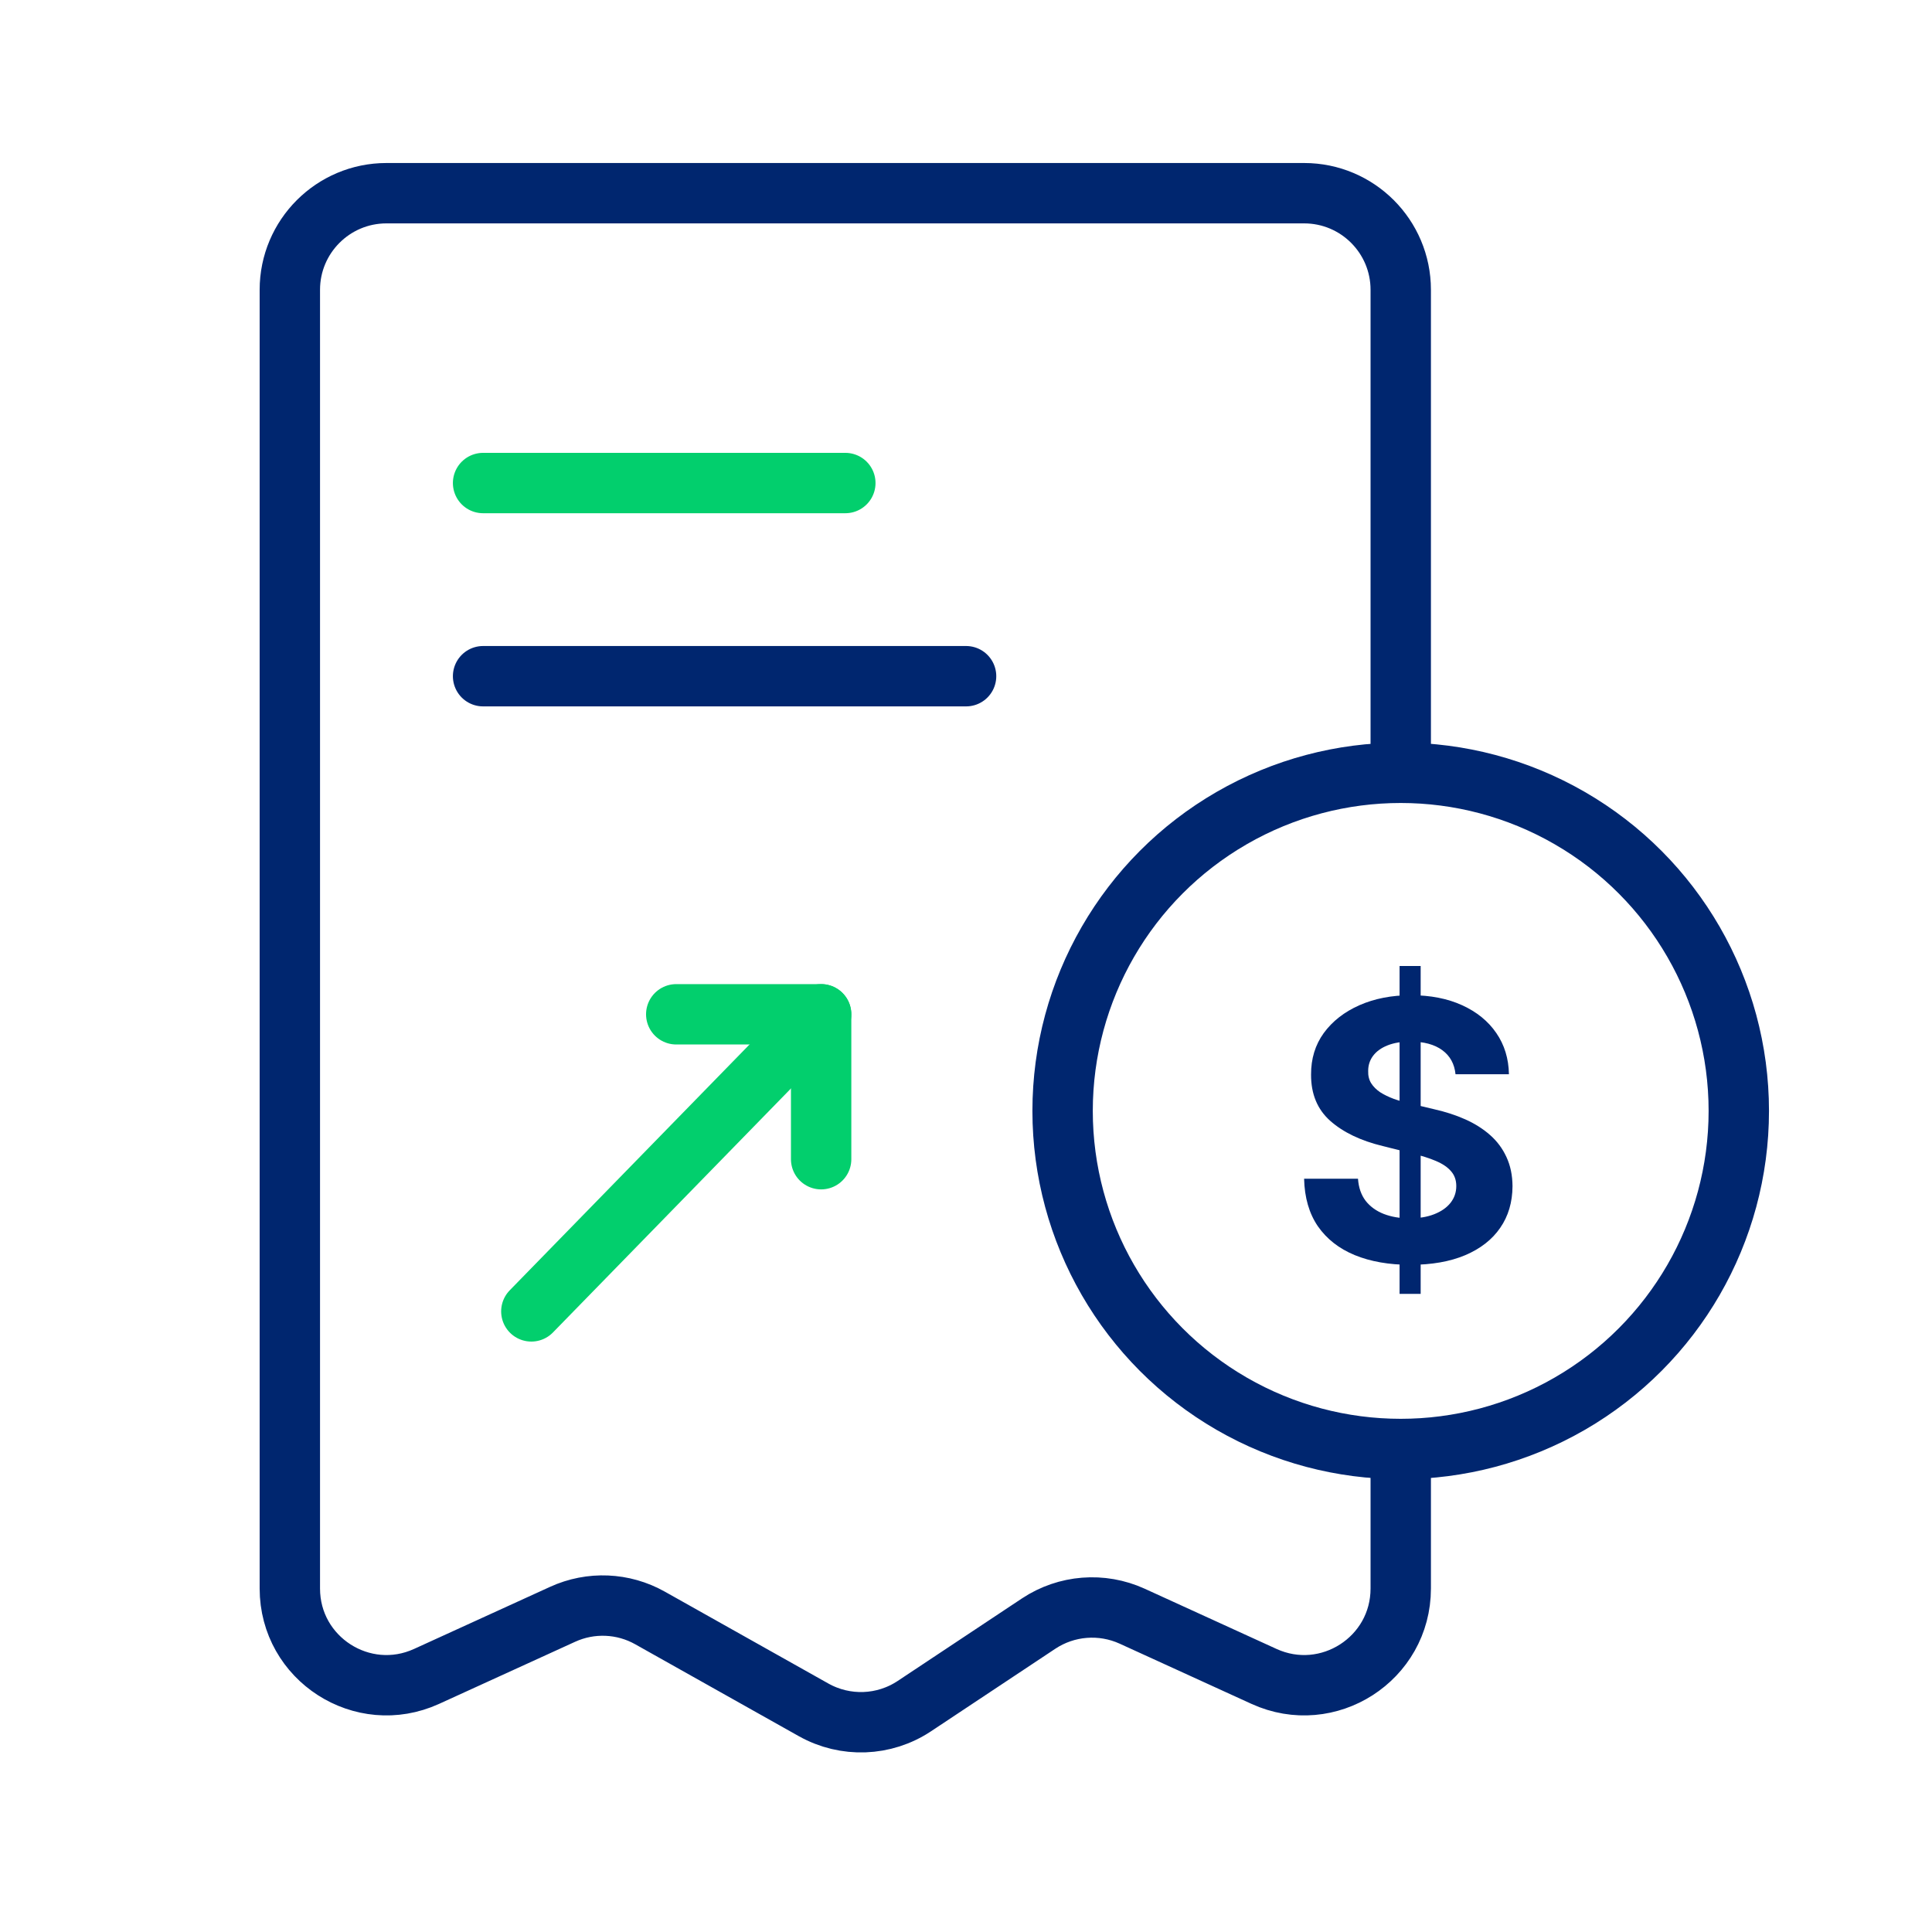 <svg width="48" height="48" viewBox="0 0 48 48" fill="none" xmlns="http://www.w3.org/2000/svg">
<path d="M34.801 19.2V7.2C34.801 5.875 33.727 4.8 32.401 4.8H9.601C8.276 4.8 7.201 5.875 7.201 7.2V39.466C7.201 41.214 9.008 42.375 10.598 41.65L13.978 40.107C14.675 39.788 15.482 39.822 16.15 40.198L20.214 42.481C21 42.922 21.966 42.887 22.717 42.388L25.804 40.338C26.495 39.879 27.374 39.81 28.129 40.154L31.404 41.65C32.994 42.375 34.801 41.214 34.801 39.466V36" stroke="#00266F" stroke-width="1.5" stroke-linejoin="round"/>
<circle cx="34.8" cy="27.6" r="8.4" stroke="#00266F" stroke-width="1.5" stroke-linejoin="round"/>
<path d="M12.002 12.001H21.002" stroke="#02CF6D" stroke-width="1.5" stroke-linecap="round" stroke-linejoin="round"/>
<path d="M12.002 16.8H24.002" stroke="#00266F" stroke-width="1.5" stroke-linecap="round" stroke-linejoin="round"/>
<path d="M34.772 32.146V24H35.296V32.146H34.772ZM36.162 26.689C36.136 26.433 36.027 26.233 35.833 26.091C35.639 25.949 35.376 25.878 35.044 25.878C34.818 25.878 34.627 25.91 34.471 25.973C34.316 26.035 34.197 26.121 34.114 26.231C34.032 26.341 33.992 26.466 33.992 26.606C33.988 26.723 34.012 26.825 34.066 26.912C34.121 26.999 34.197 27.074 34.292 27.138C34.388 27.199 34.499 27.253 34.625 27.3C34.751 27.345 34.885 27.383 35.028 27.415L35.616 27.555C35.901 27.618 36.163 27.703 36.402 27.809C36.64 27.915 36.847 28.046 37.022 28.201C37.197 28.355 37.332 28.538 37.428 28.748C37.526 28.958 37.576 29.198 37.578 29.47C37.576 29.869 37.474 30.215 37.271 30.507C37.071 30.798 36.781 31.024 36.402 31.185C36.025 31.344 35.57 31.424 35.037 31.424C34.509 31.424 34.048 31.343 33.656 31.182C33.267 31.021 32.962 30.782 32.742 30.466C32.525 30.148 32.411 29.754 32.4 29.285H33.739C33.754 29.504 33.817 29.686 33.928 29.833C34.041 29.977 34.191 30.086 34.379 30.16C34.568 30.233 34.782 30.269 35.021 30.269C35.255 30.269 35.459 30.235 35.632 30.167C35.806 30.099 35.942 30.005 36.038 29.884C36.133 29.763 36.181 29.624 36.181 29.467C36.181 29.32 36.138 29.198 36.05 29.098C35.965 28.998 35.839 28.913 35.673 28.843C35.509 28.773 35.308 28.71 35.069 28.652L34.356 28.474C33.804 28.34 33.369 28.131 33.049 27.847C32.73 27.563 32.571 27.18 32.573 26.699C32.571 26.304 32.676 25.959 32.889 25.665C33.105 25.37 33.4 25.14 33.775 24.974C34.15 24.809 34.576 24.726 35.053 24.726C35.539 24.726 35.963 24.809 36.325 24.974C36.69 25.14 36.973 25.37 37.175 25.665C37.378 25.959 37.482 26.301 37.489 26.689H36.162Z" fill="#00266F"/>
<path d="M16.801 25.2H20.401V28.8" stroke="#02CF6D" stroke-width="1.5" stroke-linecap="round" stroke-linejoin="round"/>
<path d="M13.201 32.581L20.401 25.2" stroke="#02CF6D" stroke-width="1.5" stroke-linecap="round" stroke-linejoin="round"/>
</svg>
